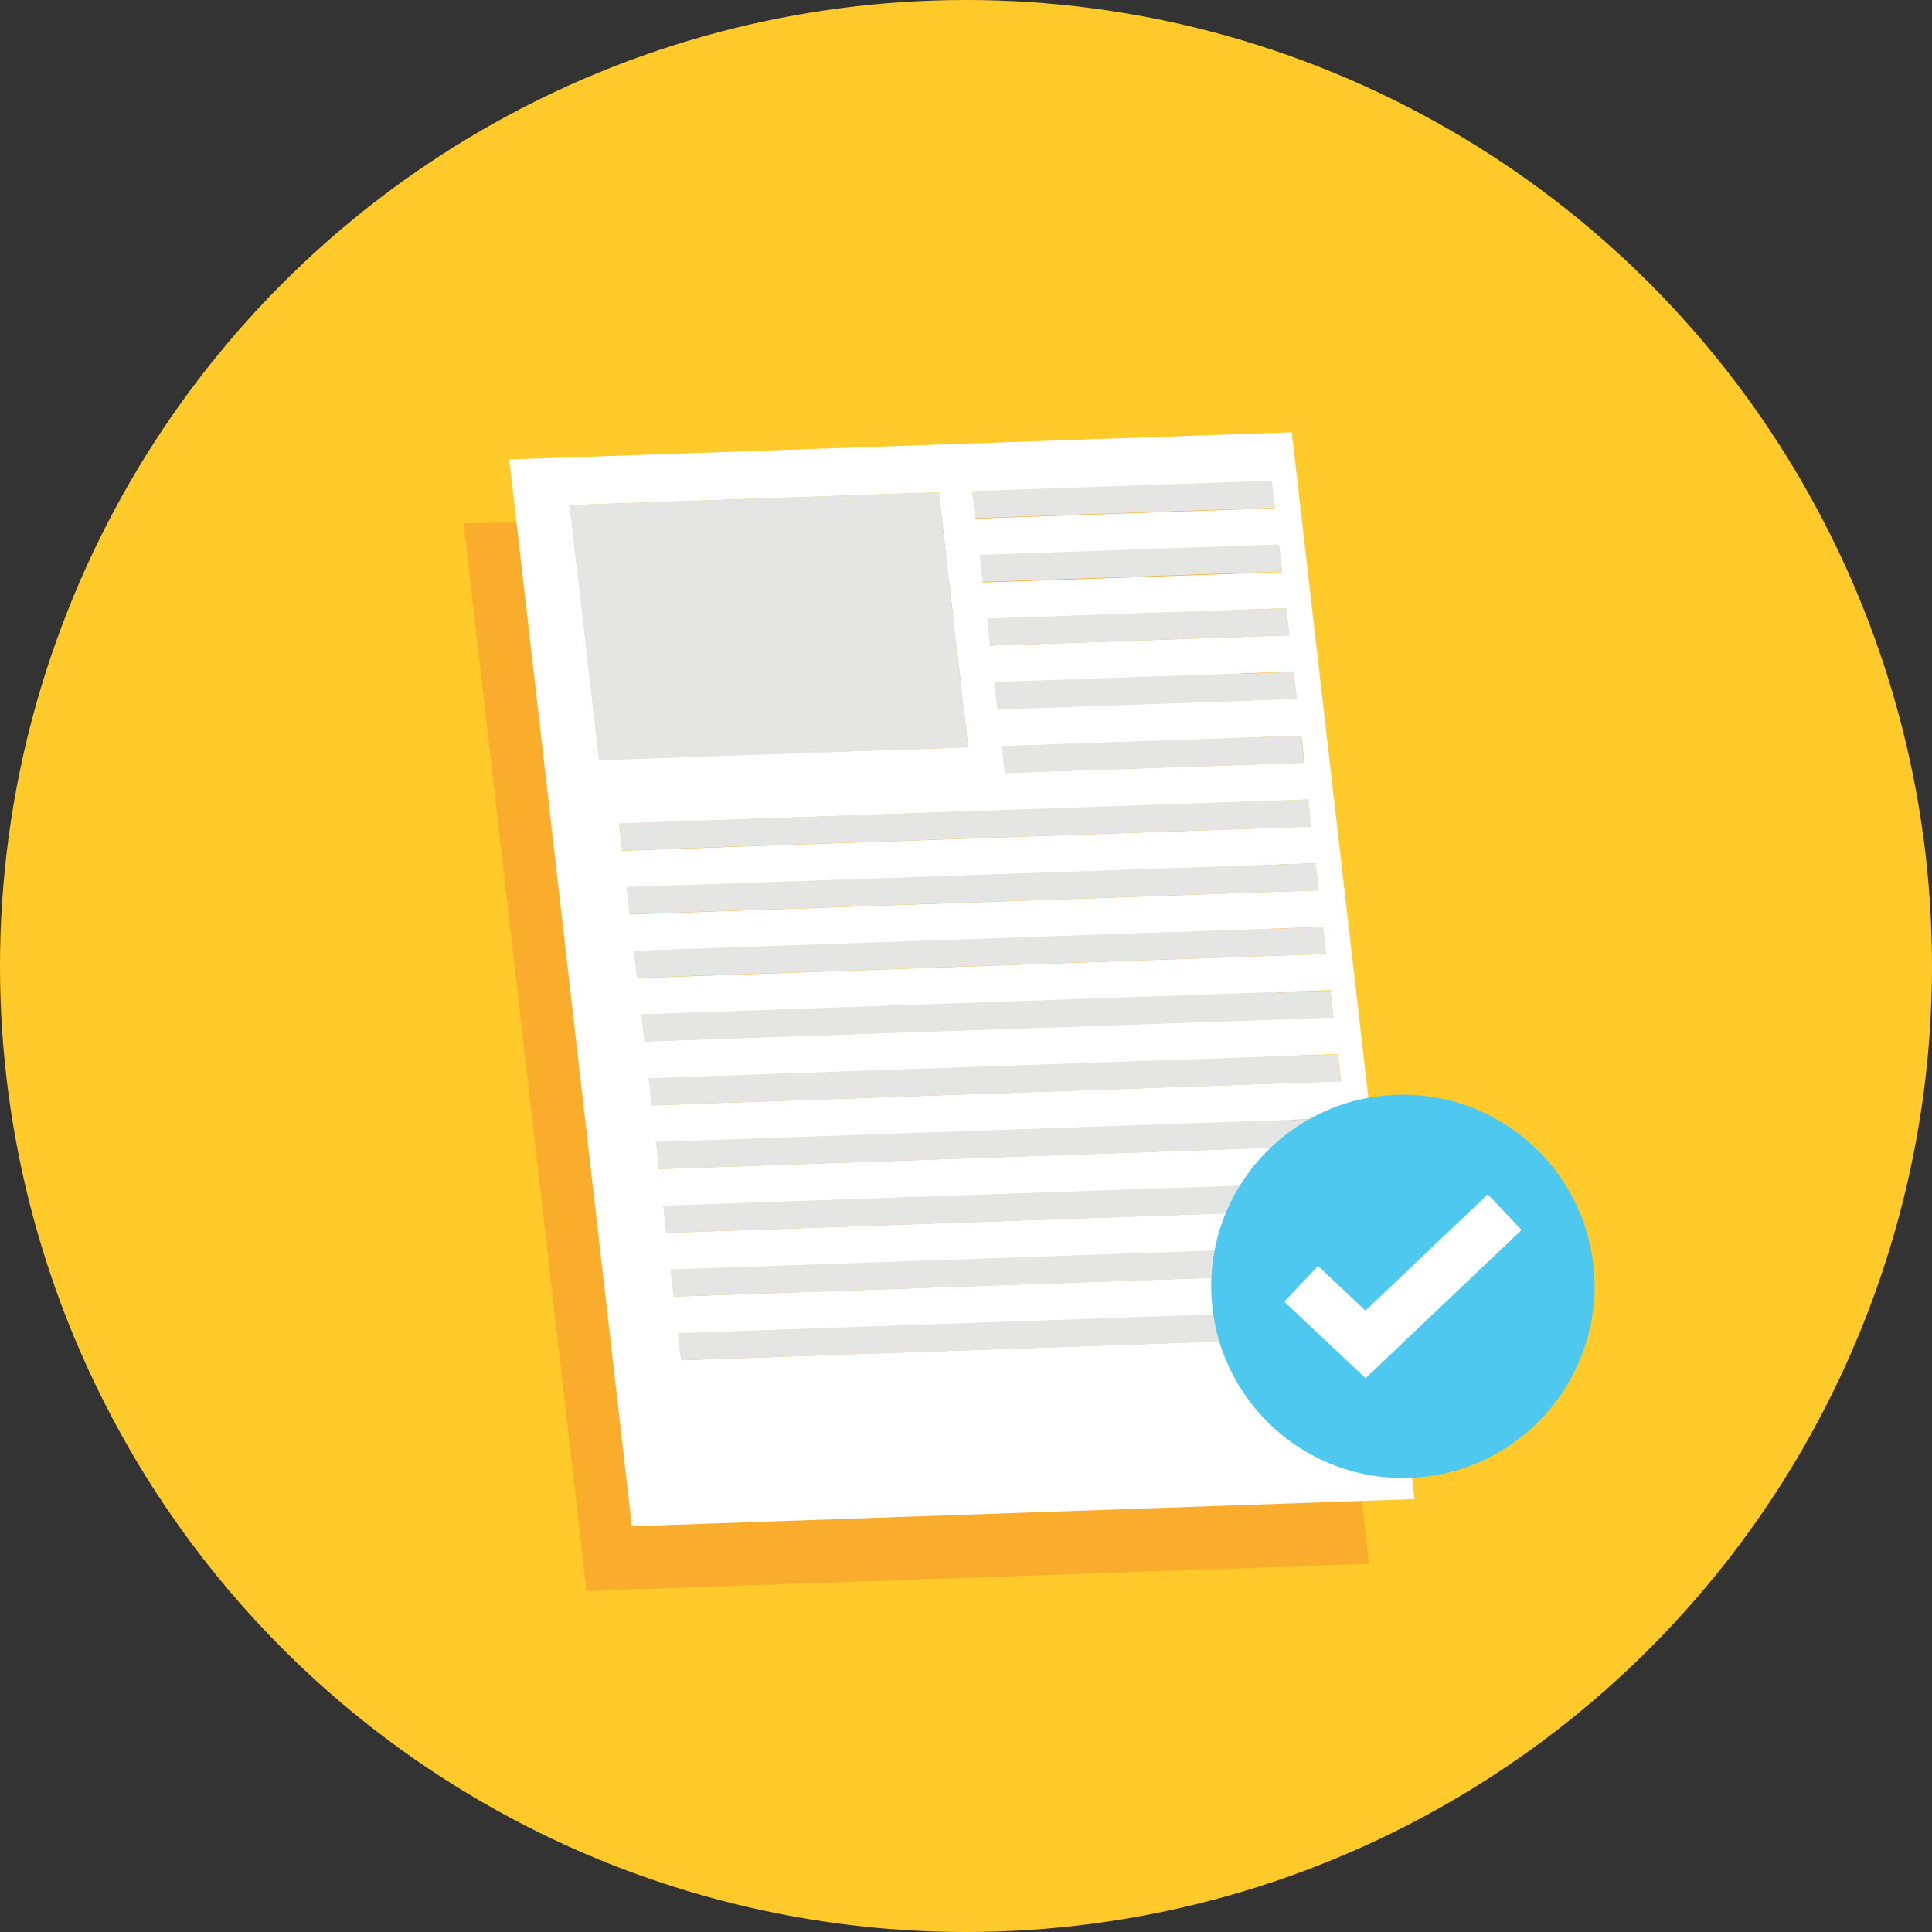 <svg xmlns="http://www.w3.org/2000/svg" xmlns:xlink="http://www.w3.org/1999/xlink" viewBox="0 0 160 160"><rect x="0" y="0" width="160" height="160" fill="#333333" stroke="none"/><defs><style>.cls-1{fill:none;}.cls-2{clip-path:url(#clip-path);}.cls-3{fill:#ffca2a;}.cls-4{isolation:isolate;}.cls-5{clip-path:url(#clip-path-2);}.cls-6{fill:#faac2d;}.cls-7{fill:#e5e5e4;}.cls-8{clip-path:url(#clip-path-3);}.cls-9{fill:#fff;}.cls-10{fill:#4fc8ef;}</style><clipPath id="clip-path"><circle class="cls-1" cx="80" cy="80" r="80"/></clipPath><clipPath id="clip-path-2"><polygon class="cls-1" points="48.57 131.77 38.4 43.36 103.22 41.12 113.38 129.52 48.57 131.77"/></clipPath><clipPath id="clip-path-3"><polygon class="cls-1" points="52.33 126.45 42.17 38.05 106.98 35.8 117.15 124.2 52.33 126.45"/></clipPath></defs><title>Asset 1</title><g id="Layer_2" data-name="Layer 2"><g id="Layer_1-2" data-name="Layer 1"><g class="cls-2"><circle class="cls-3" cx="80" cy="80" r="80"/><g class="cls-4"><g class="cls-5"><path class="cls-6" d="M52.63,118l-.26-2.24,57.06-2,.26,2.24-57.06,2M52,112.7l-.26-2.24,57.06-2,.26,2.24L52,112.7m-.61-5.28-.26-2.24,57.06-2,.26,2.24-57.06,2m-.61-5.28-.26-2.24,57.06-2,.26,2.24-57.06,2m-.61-5.28-.26-2.24,57.06-2,.26,2.24-57.06,2m-.61-5.28-.26-2.24,57.06-2,.26,2.24-57.06,2M49,86.3l-.26-2.24,57.06-2,.26,2.24L49,86.3M48.39,81l-.26-2.24,57.06-2,.26,2.24L48.39,81m-.61-5.28-.26-2.24,57.06-2,.26,2.24-57.06,2m31.68-6.4-.26-2.24L104,66.25l.26,2.24-24.78.86m-.61-5.28-.26-2.24L103.37,61l.26,2.24-24.78.86m-.61-5.28L78,56.55l24.78-.86.26,2.24-24.78.86m-.61-5.28-.26-2.24,24.78-.86.26,2.24-24.78.86M45.85,68.27,43.42,47.15,74,46.09,76.4,67.21,45.85,68.27M77,48.23,76.77,46l24.78-.86.26,2.24L77,48.23m26.19-7.11L38.4,43.36l10.16,88.4,64.81-2.25-10.16-88.4"/><polyline class="cls-7" points="73.97 46.09 43.42 47.15 45.85 68.27 76.4 67.21 73.97 46.09"/><polyline class="cls-7" points="101.55 45.13 76.77 45.99 77.03 48.23 101.81 47.37 101.55 45.13"/><polyline class="cls-7" points="102.16 50.41 77.38 51.27 77.63 53.51 102.42 52.65 102.16 50.41"/><polyline class="cls-7" points="102.77 55.69 77.98 56.55 78.24 58.79 103.02 57.93 102.77 55.69"/><polyline class="cls-7" points="103.37 60.97 78.59 61.83 78.85 64.07 103.63 63.21 103.37 60.97"/><polyline class="cls-7" points="103.98 66.25 79.2 67.11 79.45 69.35 104.24 68.49 103.98 66.25"/><polyline class="cls-7" points="104.59 71.53 47.52 73.51 47.78 75.75 104.84 73.77 104.59 71.53"/><polyline class="cls-7" points="105.19 76.8 48.13 78.78 48.39 81.03 105.45 79.05 105.19 76.8"/><polyline class="cls-7" points="105.8 82.08 48.73 84.06 48.99 86.3 106.06 84.32 105.8 82.08"/><polyline class="cls-7" points="106.41 87.36 49.34 89.34 49.6 91.58 106.66 89.6 106.41 87.36"/><polyline class="cls-7" points="107.01 92.64 49.95 94.62 50.21 96.86 107.27 94.88 107.01 92.64"/><polyline class="cls-7" points="107.62 97.92 50.56 99.9 50.81 102.14 107.88 100.16 107.62 97.92"/><polyline class="cls-7" points="108.23 103.2 51.16 105.18 51.42 107.42 108.48 105.44 108.23 103.2"/><polyline class="cls-7" points="108.83 108.48 51.77 110.46 52.03 112.7 109.09 110.72 108.83 108.48"/><polyline class="cls-7" points="109.44 113.76 52.38 115.73 52.63 117.97 109.7 115.99 109.44 113.76"/></g></g><g class="cls-4"><g class="cls-8"><path class="cls-9" d="M56.4,112.65l-.26-2.24,57.06-2,.26,2.24-57.06,2m-.61-5.27-.26-2.24,57.06-2,.26,2.24-57.06,2m-.61-5.28-.26-2.24,57.06-2,.26,2.24-57.06,2m-.61-5.28-.26-2.24,57.06-2,.26,2.24-57.06,2M54,91.54l-.26-2.24,57.06-2,.26,2.24L54,91.54m-.61-5.28L53.11,84l57.06-2,.26,2.24-57.06,2M52.76,81l-.26-2.24,57.06-2,.26,2.24L52.76,81m-.61-5.27-.26-2.24,57.06-2,.26,2.24-57.06,2m-.61-5.28-.26-2.24,57.06-2,.26,2.24-57.06,2M83.22,64,83,61.79l24.78-.86.26,2.24L83.22,64m-.61-5.28-.26-2.24,24.78-.86.26,2.24-24.78.86M82,53.47l-.26-2.24,24.78-.86.26,2.24L82,53.47m-.61-5.28L81.14,46l24.78-.86.26,2.24-24.78.86M49.61,62.95,47.19,41.83l30.56-1.06,2.43,21.12L49.61,62.95m31.18-20-.26-2.24,24.78-.86.26,2.24-24.78.86M107,35.8,42.17,38l10.16,88.4,64.81-2.25L107,35.8"/><polyline class="cls-7" points="77.74 40.77 47.19 41.83 49.61 62.95 80.17 61.89 77.74 40.77"/><polyline class="cls-7" points="105.32 39.81 80.54 40.67 80.79 42.91 105.58 42.05 105.32 39.81"/><polyline class="cls-7" points="105.92 45.09 81.14 45.95 81.4 48.19 106.18 47.33 105.92 45.09"/><polyline class="cls-7" points="106.53 50.37 81.75 51.23 82.01 53.47 106.79 52.61 106.53 50.37"/><polyline class="cls-7" points="107.14 55.65 82.36 56.51 82.61 58.75 107.39 57.89 107.14 55.65"/><polyline class="cls-7" points="107.75 60.93 82.96 61.79 83.22 64.03 108 63.17 107.75 60.93"/><polyline class="cls-7" points="108.35 66.21 51.29 68.19 51.55 70.43 108.61 68.45 108.35 66.21"/><polyline class="cls-7" points="108.96 71.49 51.9 73.46 52.15 75.71 109.22 73.73 108.96 71.49"/><polyline class="cls-7" points="109.56 76.77 52.5 78.74 52.76 80.98 109.82 79 109.56 76.77"/><polyline class="cls-7" points="110.17 82.05 53.11 84.02 53.37 86.26 110.43 84.28 110.17 82.05"/><polyline class="cls-7" points="110.78 87.33 53.72 89.3 53.97 91.54 111.04 89.56 110.78 87.33"/><polyline class="cls-7" points="111.39 92.61 54.32 94.58 54.58 96.82 111.64 94.84 111.39 92.61"/><polyline class="cls-7" points="111.99 97.89 54.93 99.86 55.19 102.1 112.25 100.12 111.99 97.89"/><polyline class="cls-7" points="112.6 103.17 55.54 105.14 55.79 107.38 112.86 105.4 112.6 103.17"/><polyline class="cls-7" points="113.21 108.44 56.14 110.42 56.4 112.65 113.46 110.68 113.21 108.44"/></g></g><circle class="cls-10" cx="116.18" cy="106.53" r="15.87"/><polygon class="cls-9" points="113.09 114.14 106.36 107.8 109.15 104.84 113.08 108.54 123.21 98.91 126.01 101.86 113.09 114.14"/></g></g></g></svg>